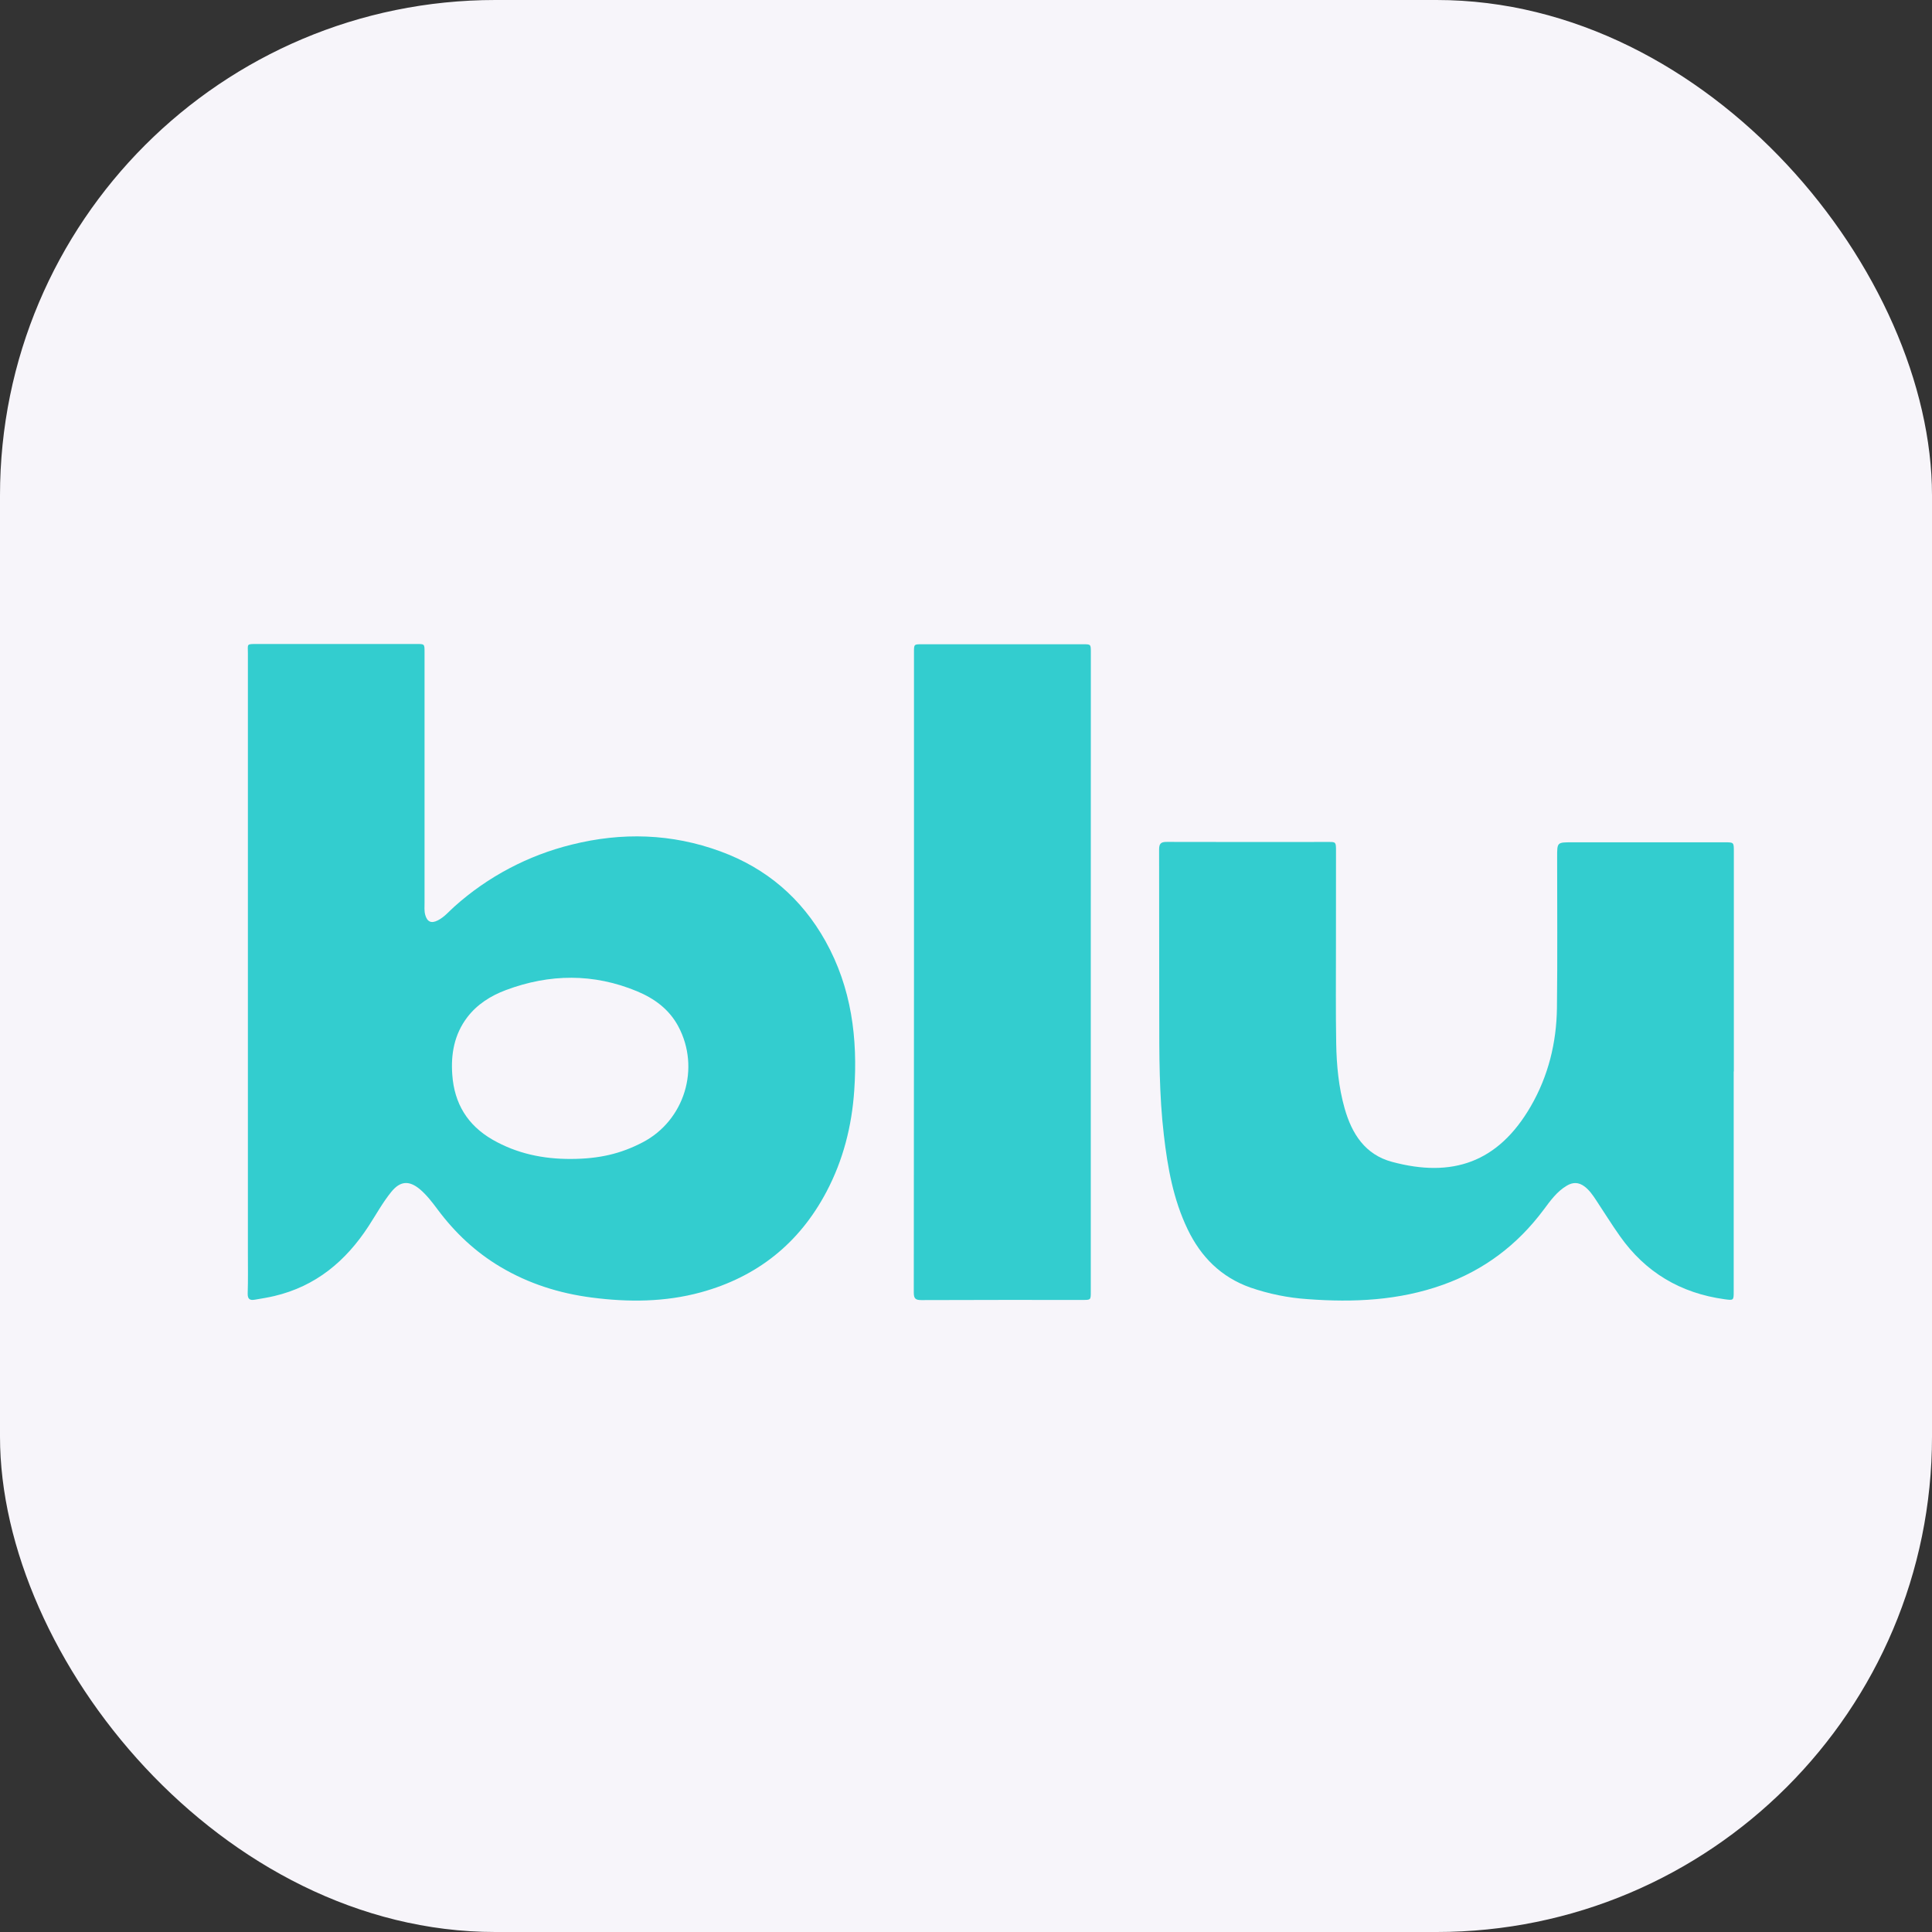 <svg width="39" height="39" viewBox="0 0 39 39" fill="none" xmlns="http://www.w3.org/2000/svg">
<rect x="0" y="0" width="39" height="39" fill="#333333" stroke="none"/>
<rect width="39" height="39" rx="10" fill="#F7F5FA"/>
<path d="M5.004 19.618C5.004 17.474 5.004 15.33 5.004 13.185C5.004 12.995 4.968 13 5.196 13C6.265 13 7.333 13 8.401 13C8.57 12.999 8.57 12.998 8.57 13.162C8.57 14.849 8.57 16.536 8.57 18.224C8.57 18.304 8.562 18.385 8.583 18.465C8.622 18.609 8.705 18.647 8.838 18.579C8.972 18.511 9.064 18.397 9.173 18.3C9.847 17.696 10.66 17.267 11.539 17.05C12.555 16.796 13.56 16.825 14.545 17.187C15.472 17.527 16.181 18.134 16.664 18.999C17.189 19.941 17.317 20.959 17.244 22.014C17.195 22.732 17.021 23.417 16.684 24.056C16.133 25.1 15.284 25.776 14.149 26.087C13.425 26.285 12.688 26.289 11.947 26.193C11.29 26.108 10.671 25.913 10.1 25.573C9.599 25.275 9.184 24.884 8.837 24.419C8.728 24.273 8.618 24.128 8.479 24.009C8.257 23.823 8.077 23.838 7.896 24.063C7.723 24.277 7.591 24.52 7.441 24.75C6.98 25.459 6.373 25.966 5.534 26.163C5.405 26.193 5.274 26.214 5.144 26.236C5.049 26.252 4.997 26.23 5 26.111C5.009 25.84 5.004 25.569 5.004 25.298C5.004 23.405 5.004 21.512 5.004 19.618ZM11.524 23.395C12.091 23.393 12.525 23.293 12.972 23.06C13.818 22.62 14.143 21.561 13.692 20.718C13.507 20.372 13.208 20.155 12.859 20.01C11.983 19.646 11.096 19.655 10.212 19.986C9.908 20.1 9.632 20.272 9.43 20.538C9.17 20.882 9.099 21.279 9.13 21.697C9.171 22.273 9.435 22.713 9.943 23.006C10.435 23.288 10.964 23.397 11.524 23.395Z" fill="#33CDCF"/>
<path d="M34.997 21.629V26.07C34.997 26.25 34.997 26.252 34.814 26.227C33.926 26.105 33.216 25.685 32.699 24.951C32.531 24.714 32.378 24.465 32.217 24.223C32.15 24.122 32.082 24.022 31.982 23.948C31.867 23.864 31.753 23.861 31.632 23.932C31.426 24.052 31.294 24.242 31.156 24.426C30.629 25.131 29.957 25.639 29.125 25.936C28.238 26.253 27.324 26.294 26.398 26.225C26.002 26.199 25.612 26.119 25.238 25.99C24.648 25.78 24.243 25.373 23.975 24.817C23.685 24.215 23.57 23.569 23.494 22.912C23.399 22.103 23.401 21.29 23.401 20.477C23.401 19.369 23.4 18.261 23.398 17.152C23.398 17.031 23.431 16.994 23.555 16.995C24.647 16.999 25.74 16.996 26.833 16.996C26.965 16.996 26.97 17.002 26.969 17.183C26.969 17.826 26.969 18.469 26.968 19.112C26.968 19.764 26.962 20.415 26.973 21.066C26.981 21.507 27.022 21.946 27.143 22.374C27.289 22.888 27.556 23.308 28.101 23.454C29.31 23.779 30.241 23.474 30.902 22.33C31.255 21.719 31.42 21.049 31.429 20.347C31.441 19.331 31.433 18.316 31.433 17.301C31.433 17.003 31.431 17.003 31.732 17.003C32.759 17.003 33.787 17.003 34.816 17.003C34.999 17.003 35 17.003 35 17.187V21.629H34.997Z" fill="#33CDCF"/>
<path d="M22.019 19.633C22.019 21.781 22.019 23.929 22.019 26.077C22.019 26.241 22.019 26.241 21.855 26.241C20.771 26.241 19.687 26.239 18.602 26.244C18.48 26.244 18.446 26.215 18.446 26.09C18.45 21.782 18.452 17.474 18.45 13.165C18.45 13.006 18.45 13.005 18.607 13.005H21.861C22.02 13.005 22.02 13.005 22.02 13.165L22.019 19.633Z" fill="#33CDCF"/>
</svg>
